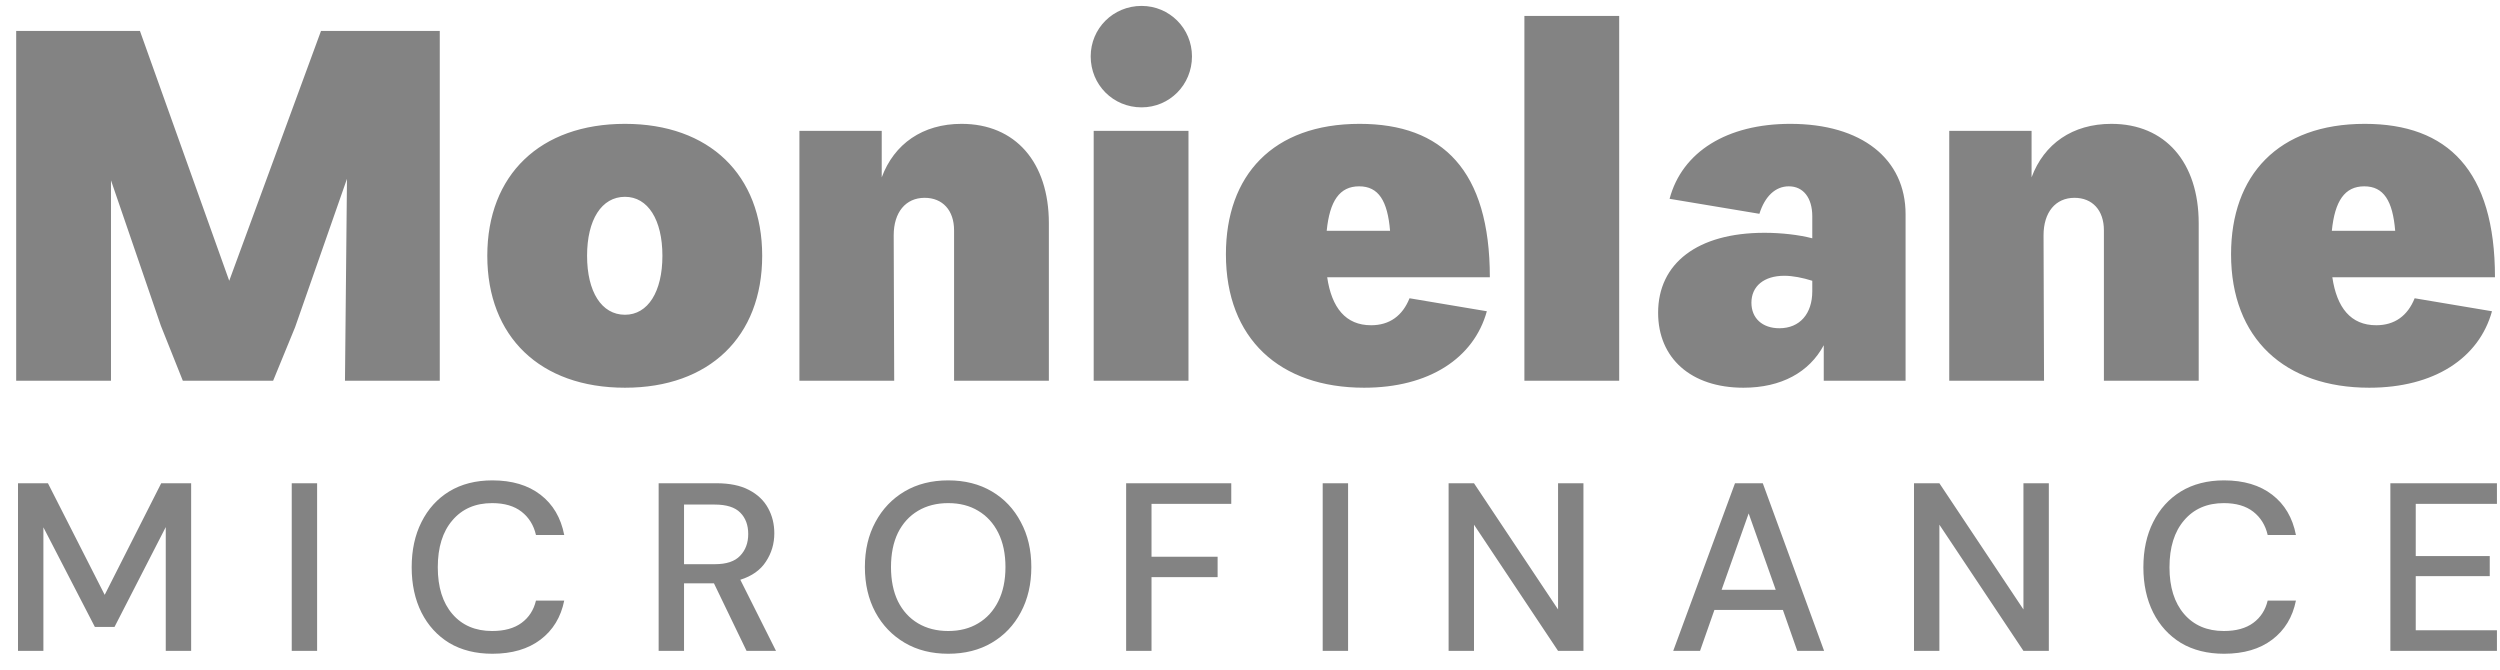 <svg width="194" height="52" viewBox="0 0 194 52" fill="none" xmlns="http://www.w3.org/2000/svg">
<path d="M24.911 2.398H34.126V29.544H26.77L26.925 13.877L22.898 25.394L21.195 29.544H14.187L12.484 25.278L8.612 13.993V29.544H1.256V2.398H10.858L17.788 21.788L24.911 2.398ZM48.499 30.087C41.918 30.087 37.814 26.131 37.814 19.849C37.814 13.567 41.918 9.611 48.499 9.611C55.042 9.611 59.146 13.567 59.146 19.849C59.146 26.131 55.042 30.087 48.499 30.087ZM48.499 24.425C50.28 24.425 51.403 22.641 51.403 19.849C51.403 17.057 50.28 15.273 48.499 15.273C46.68 15.273 45.557 17.057 45.557 19.849C45.557 22.641 46.68 24.425 48.499 24.425ZM74.616 9.611C78.798 9.611 81.392 12.597 81.392 17.328V29.544H74.036V17.871C74.036 16.32 73.145 15.351 71.751 15.351C70.28 15.351 69.351 16.475 69.351 18.259L69.39 29.544H62.034V10.154H68.422V13.761C69.39 11.162 71.597 9.611 74.616 9.611ZM88.587 8.331C86.38 8.331 84.638 6.586 84.638 4.376C84.638 2.204 86.38 0.459 88.587 0.459C90.755 0.459 92.497 2.204 92.497 4.376C92.497 6.586 90.755 8.331 88.587 8.331ZM92.226 29.544H84.87V10.154H92.226V29.544ZM106.397 25.239C107.83 25.239 108.837 24.502 109.379 23.145L115.379 24.153C114.373 27.799 110.888 30.087 105.855 30.087C99.312 30.087 95.131 26.286 95.131 19.733C95.131 13.605 98.77 9.611 105.507 9.611C111.934 9.611 115.612 13.218 115.612 21.516H102.99C103.339 23.882 104.423 25.239 106.397 25.239ZM105.468 14.459C103.958 14.459 103.184 15.583 102.952 17.91H107.869C107.675 15.583 106.978 14.459 105.468 14.459ZM118.293 29.544V1.235H125.649V29.544H118.293ZM138.93 9.611C144.466 9.611 147.873 12.326 147.873 16.63V29.544H141.523V26.79C140.401 28.884 138.233 30.087 135.29 30.087C131.225 30.087 128.67 27.799 128.67 24.27C128.67 20.431 131.728 18.065 136.916 18.065C138.233 18.065 139.588 18.22 140.633 18.492V16.785C140.633 15.351 139.936 14.459 138.813 14.459C137.768 14.459 136.955 15.234 136.529 16.591L129.56 15.428C130.528 11.783 134.013 9.611 138.93 9.611ZM138.078 25.472C139.665 25.472 140.633 24.347 140.633 22.602V21.788C139.897 21.555 139.123 21.4 138.465 21.4C136.878 21.4 135.91 22.214 135.91 23.494C135.91 24.696 136.761 25.472 138.078 25.472ZM163.844 9.611C168.025 9.611 170.619 12.597 170.619 17.328V29.544H163.263V17.871C163.263 16.32 162.373 15.351 160.979 15.351C159.508 15.351 158.579 16.475 158.579 18.259L158.617 29.544H151.261V10.154H157.65V13.761C158.617 11.162 160.824 9.611 163.844 9.611ZM184.396 25.239C185.829 25.239 186.835 24.502 187.377 23.145L193.378 24.153C192.371 27.799 188.887 30.087 183.854 30.087C177.311 30.087 173.13 26.286 173.13 19.733C173.13 13.605 176.769 9.611 183.506 9.611C189.932 9.611 193.61 13.218 193.61 21.516H180.989C181.337 23.882 182.422 25.239 184.396 25.239ZM183.467 14.459C181.957 14.459 181.183 15.583 180.95 17.91H185.867C185.674 15.583 184.977 14.459 183.467 14.459Z" fill="#838383"/>
<g clip-path="url(#clip0_47_1699)">
<path d="M1.397 50.508V37.5H3.72L8.124 46.16L12.51 37.5H14.833V50.508H12.863V40.901L8.886 48.65H7.362L3.367 40.919V50.508H1.397ZM22.639 50.508V37.5H24.608V50.508H22.639ZM38.209 50.731C36.92 50.731 35.805 50.453 34.864 49.895C33.934 49.325 33.216 48.538 32.708 47.535C32.2 46.519 31.946 45.348 31.946 44.023C31.946 42.685 32.2 41.514 32.708 40.51C33.216 39.494 33.934 38.701 34.864 38.132C35.805 37.562 36.92 37.277 38.209 37.277C39.733 37.277 40.978 37.648 41.944 38.392C42.91 39.135 43.524 40.176 43.784 41.514H41.591C41.417 40.758 41.046 40.157 40.476 39.711C39.906 39.265 39.144 39.042 38.19 39.042C36.889 39.042 35.861 39.488 35.105 40.38C34.349 41.26 33.972 42.474 33.972 44.023C33.972 45.559 34.349 46.767 35.105 47.647C35.861 48.526 36.889 48.966 38.19 48.966C39.144 48.966 39.906 48.755 40.476 48.334C41.046 47.913 41.417 47.337 41.591 46.606H43.784C43.524 47.894 42.91 48.904 41.944 49.635C40.978 50.366 39.733 50.731 38.209 50.731ZM51.111 50.508V37.5H55.59C56.618 37.5 57.461 37.673 58.118 38.02C58.787 38.367 59.282 38.838 59.604 39.432C59.926 40.015 60.087 40.665 60.087 41.384C60.087 42.189 59.871 42.92 59.437 43.577C59.016 44.233 58.353 44.704 57.449 44.989L60.218 50.508H57.932L55.404 45.268H53.081V50.508H51.111ZM53.081 43.781H55.479C56.371 43.781 57.021 43.564 57.43 43.131C57.851 42.697 58.062 42.133 58.062 41.439C58.062 40.746 57.857 40.194 57.449 39.785C57.04 39.364 56.377 39.154 55.46 39.154H53.081V43.781ZM73.583 50.731C72.294 50.731 71.167 50.447 70.2 49.877C69.234 49.307 68.478 48.52 67.933 47.516C67.388 46.501 67.115 45.33 67.115 44.004C67.115 42.678 67.388 41.514 67.933 40.51C68.478 39.494 69.234 38.701 70.2 38.132C71.167 37.562 72.294 37.277 73.583 37.277C74.871 37.277 75.999 37.562 76.965 38.132C77.931 38.701 78.681 39.494 79.213 40.51C79.759 41.514 80.031 42.678 80.031 44.004C80.031 45.33 79.759 46.501 79.213 47.516C78.681 48.52 77.931 49.307 76.965 49.877C75.999 50.447 74.871 50.731 73.583 50.731ZM73.583 48.966C74.475 48.966 75.249 48.768 75.906 48.371C76.575 47.975 77.095 47.405 77.467 46.661C77.838 45.918 78.024 45.032 78.024 44.004C78.024 42.976 77.838 42.09 77.467 41.346C77.095 40.603 76.575 40.033 75.906 39.637C75.249 39.24 74.475 39.042 73.583 39.042C72.691 39.042 71.91 39.24 71.241 39.637C70.572 40.033 70.052 40.603 69.68 41.346C69.321 42.09 69.141 42.976 69.141 44.004C69.141 45.032 69.321 45.918 69.68 46.661C70.052 47.405 70.572 47.975 71.241 48.371C71.91 48.768 72.691 48.966 73.583 48.966ZM87.388 50.508V37.5H95.546V39.098H89.358V43.205H94.487V44.785H89.358V50.508H87.388ZM102.641 50.508V37.5H104.611V50.508H102.641ZM112.412 50.508V37.5H114.382L120.905 47.293V37.5H122.875V50.508H120.905L114.382 40.715V50.508H112.412ZM129.842 50.508L134.636 37.5H136.792L141.55 50.508H139.468L138.353 47.331H133.038L131.923 50.508H129.842ZM133.596 45.77H137.796L135.696 39.841L133.596 45.77ZM148.526 50.508V37.5H150.496L157.019 47.293V37.5H158.989V50.508H157.019L150.496 40.715V50.508H148.526ZM172.589 50.731C171.3 50.731 170.185 50.453 169.244 49.895C168.315 49.325 167.596 48.538 167.088 47.535C166.58 46.519 166.326 45.348 166.326 44.023C166.326 42.685 166.58 41.514 167.088 40.51C167.596 39.494 168.315 38.701 169.244 38.132C170.185 37.562 171.3 37.277 172.589 37.277C174.113 37.277 175.358 37.648 176.324 38.392C177.291 39.135 177.904 40.176 178.164 41.514H175.971C175.798 40.758 175.426 40.157 174.856 39.711C174.286 39.265 173.524 39.042 172.57 39.042C171.269 39.042 170.241 39.488 169.485 40.38C168.73 41.26 168.352 42.474 168.352 44.023C168.352 45.559 168.73 46.767 169.485 47.647C170.241 48.526 171.269 48.966 172.57 48.966C173.524 48.966 174.286 48.755 174.856 48.334C175.426 47.913 175.798 47.337 175.971 46.606H178.164C177.904 47.894 177.291 48.904 176.324 49.635C175.358 50.366 174.113 50.731 172.589 50.731ZM185.492 50.508V37.5H193.762V39.098H187.462V43.149H193.205V44.71H187.462V48.91H193.762V50.508H185.492Z" fill="#838383"/>
</g>
<defs>
<clipPath id="clip0_47_1699">
<rect width="193.066" height="14.454" fill="white" transform="translate(0.9 37.087)"/>
</clipPath>
</defs>
</svg>
